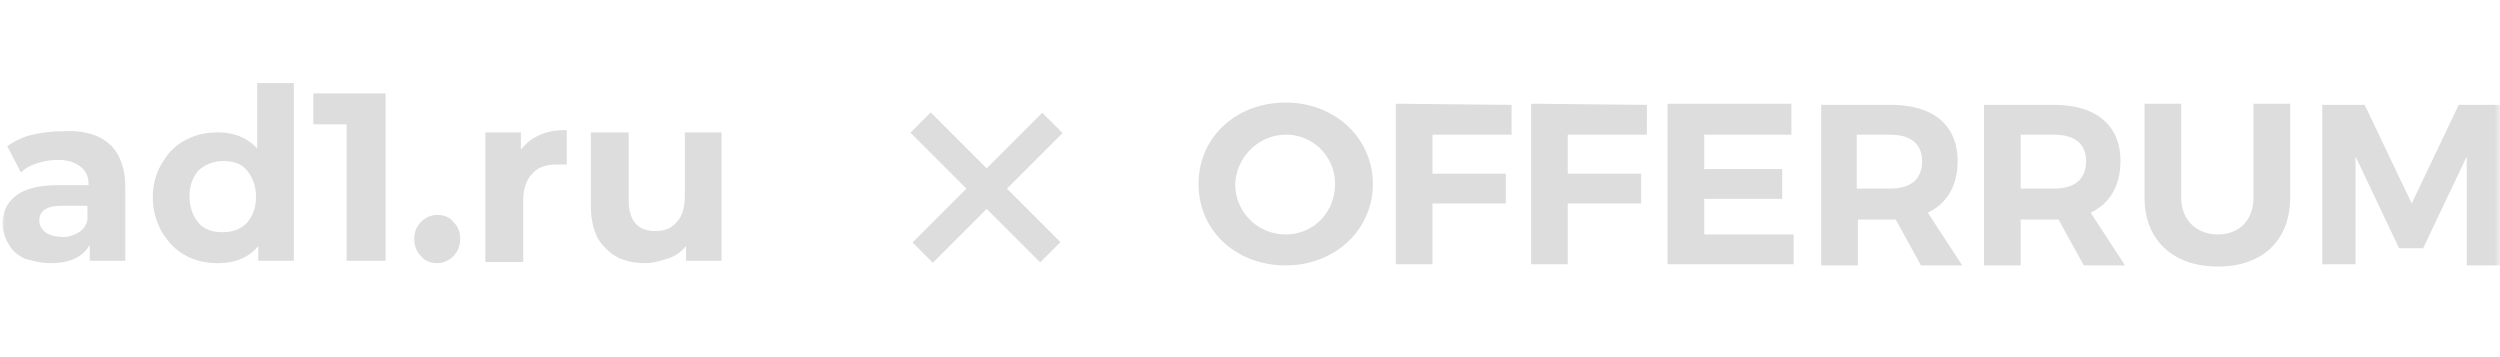 <svg width="224" height="32" fill="none" xmlns="http://www.w3.org/2000/svg"><mask id="a" maskUnits="userSpaceOnUse" x="0" y="0" width="224" height="32"><path fill="#DDD" d="M0 0h224v32H0z"/></mask><g mask="url(#a)" fill="#DDD"><path fill-rule="evenodd" clip-rule="evenodd" d="M115.199 9.191c-4.418 0-7.808 3.082-7.808 7.294 0 4.213 3.39 7.295 7.808 7.295 4.418 0 7.808-3.185 7.808-7.295 0-4.109-3.39-7.294-7.808-7.294zm0 2.877a4.385 4.385 0 0 1 4.418 4.417c0 2.569-1.952 4.521-4.418 4.521s-4.521-1.952-4.521-4.52c.103-2.466 2.158-4.418 4.521-4.418zm9.863-2.774v14.383h3.287v-5.445h6.576v-2.671h-6.576v-3.493h7.09V9.397l-10.377-.103zm12.123 0v14.383h3.288v-5.445h6.575v-2.671h-6.575v-3.493h7.089V9.397l-10.377-.103zm12.226 0v14.383h11.301v-2.67h-8.013V17.82h6.986V15.15h-6.986v-3.082h7.808V9.294h-11.096zm26.404 14.486l-3.082-4.726c1.747-.822 2.671-2.466 2.671-4.623 0-3.185-2.157-5.034-5.959-5.034h-6.267V23.78h3.288v-4.11h3.39l2.261 4.11h3.698zm-9.452-11.712h2.98c1.849 0 2.876.822 2.876 2.363 0 1.644-1.027 2.466-2.876 2.466h-2.98v-4.83zm24.041 11.712l-3.082-4.726c1.747-.822 2.671-2.466 2.671-4.623 0-3.185-2.157-5.034-5.959-5.034h-6.267V23.78h3.288v-4.11h3.39l2.261 4.11h3.698zm-9.349-11.712h2.979c1.85 0 2.877.822 2.877 2.363 0 1.644-1.027 2.466-2.877 2.466h-2.979v-4.83zm14.383 5.65V9.294h-3.287v8.424c0 3.802 2.568 6.165 6.575 6.165s6.473-2.363 6.473-6.165V9.294h-3.288v8.424c0 2.055-1.336 3.288-3.185 3.288s-3.288-1.233-3.288-3.288zm12.637-8.424v14.383h2.98V14.02l3.904 8.219h2.157l3.905-8.22v9.761H224V9.397h-3.699l-4.212 8.835-4.212-8.835h-3.802v-.103z"/><path d="M9.788 12.89c.925.822 1.438 2.157 1.438 3.904v6.575H8.043v-1.438c-.617 1.13-1.85 1.644-3.494 1.644-.924 0-1.643-.206-2.363-.411-.616-.309-1.13-.72-1.438-1.336-.308-.514-.514-1.13-.514-1.747 0-1.13.411-1.952 1.233-2.568.822-.617 2.055-.925 3.802-.925h2.67c0-.719-.205-1.233-.718-1.644-.514-.41-1.13-.616-2.055-.616a5.82 5.82 0 0 0-1.85.308c-.616.206-1.027.411-1.438.822L.644 13.095c.617-.41 1.336-.822 2.26-1.027.925-.206 1.85-.309 2.775-.309 1.746-.102 3.185.309 4.11 1.13zm-2.877 8.013a1.69 1.69 0 0 0 .925-1.232v-1.233h-2.26c-1.336 0-2.055.41-2.055 1.335 0 .411.206.72.514 1.028a2.57 2.57 0 0 0 1.335.41c.617.103 1.13-.102 1.541-.308zM26.33 7.444V23.37h-3.186v-1.335c-.821 1.027-2.054 1.54-3.595 1.54-1.13 0-2.055-.205-2.98-.719-.925-.513-1.541-1.233-2.055-2.054-.513-.925-.822-1.952-.822-3.083 0-1.233.309-2.26.822-3.082.514-.924 1.233-1.644 2.055-2.055.925-.513 1.85-.719 2.98-.719 1.438 0 2.67.514 3.493 1.439V7.444h3.287zM22.116 19.98c.514-.617.822-1.336.822-2.363 0-.925-.308-1.747-.822-2.363-.514-.617-1.233-.822-2.158-.822-.821 0-1.54.308-2.157.822-.514.616-.822 1.335-.822 2.363 0 .924.308 1.746.822 2.363.514.616 1.336.822 2.157.822.925 0 1.644-.309 2.158-.822zM34.548 8.37v15h-3.493V11.142h-2.98V8.37h6.473zM37.734 22.958c-.411-.41-.617-.924-.617-1.54 0-.617.206-1.131.617-1.542a2.028 2.028 0 0 1 1.438-.617c.616 0 1.13.206 1.438.617.411.41.617.822.617 1.541 0 .616-.206 1.13-.617 1.541-.41.411-.924.617-1.438.617-.616 0-1.13-.206-1.438-.617zM48.418 12.068c.719-.309 1.438-.411 2.363-.411v3.082h-.822c-.925 0-1.747.205-2.26.822-.514.514-.822 1.335-.822 2.466v5.445h-3.39v-11.61h3.184v1.541c.514-.616 1.028-1.027 1.747-1.335zM64.651 11.862V23.37h-3.185v-1.335c-.41.513-.924.924-1.644 1.13-.616.205-1.335.41-1.952.41-1.54 0-2.773-.41-3.595-1.335-.925-.822-1.336-2.158-1.336-3.904v-6.473h3.39v6.062c0 1.85.822 2.774 2.363 2.774.822 0 1.439-.206 1.952-.822.514-.514.72-1.336.72-2.363v-5.65h3.287zM83.391 10.07l-1.816 1.817L93.2 23.51l1.816-1.816L83.39 10.07z"/><path d="M93.387 10.101L81.764 21.725l1.816 1.816 11.623-11.623-1.816-1.817z"/></g></svg>